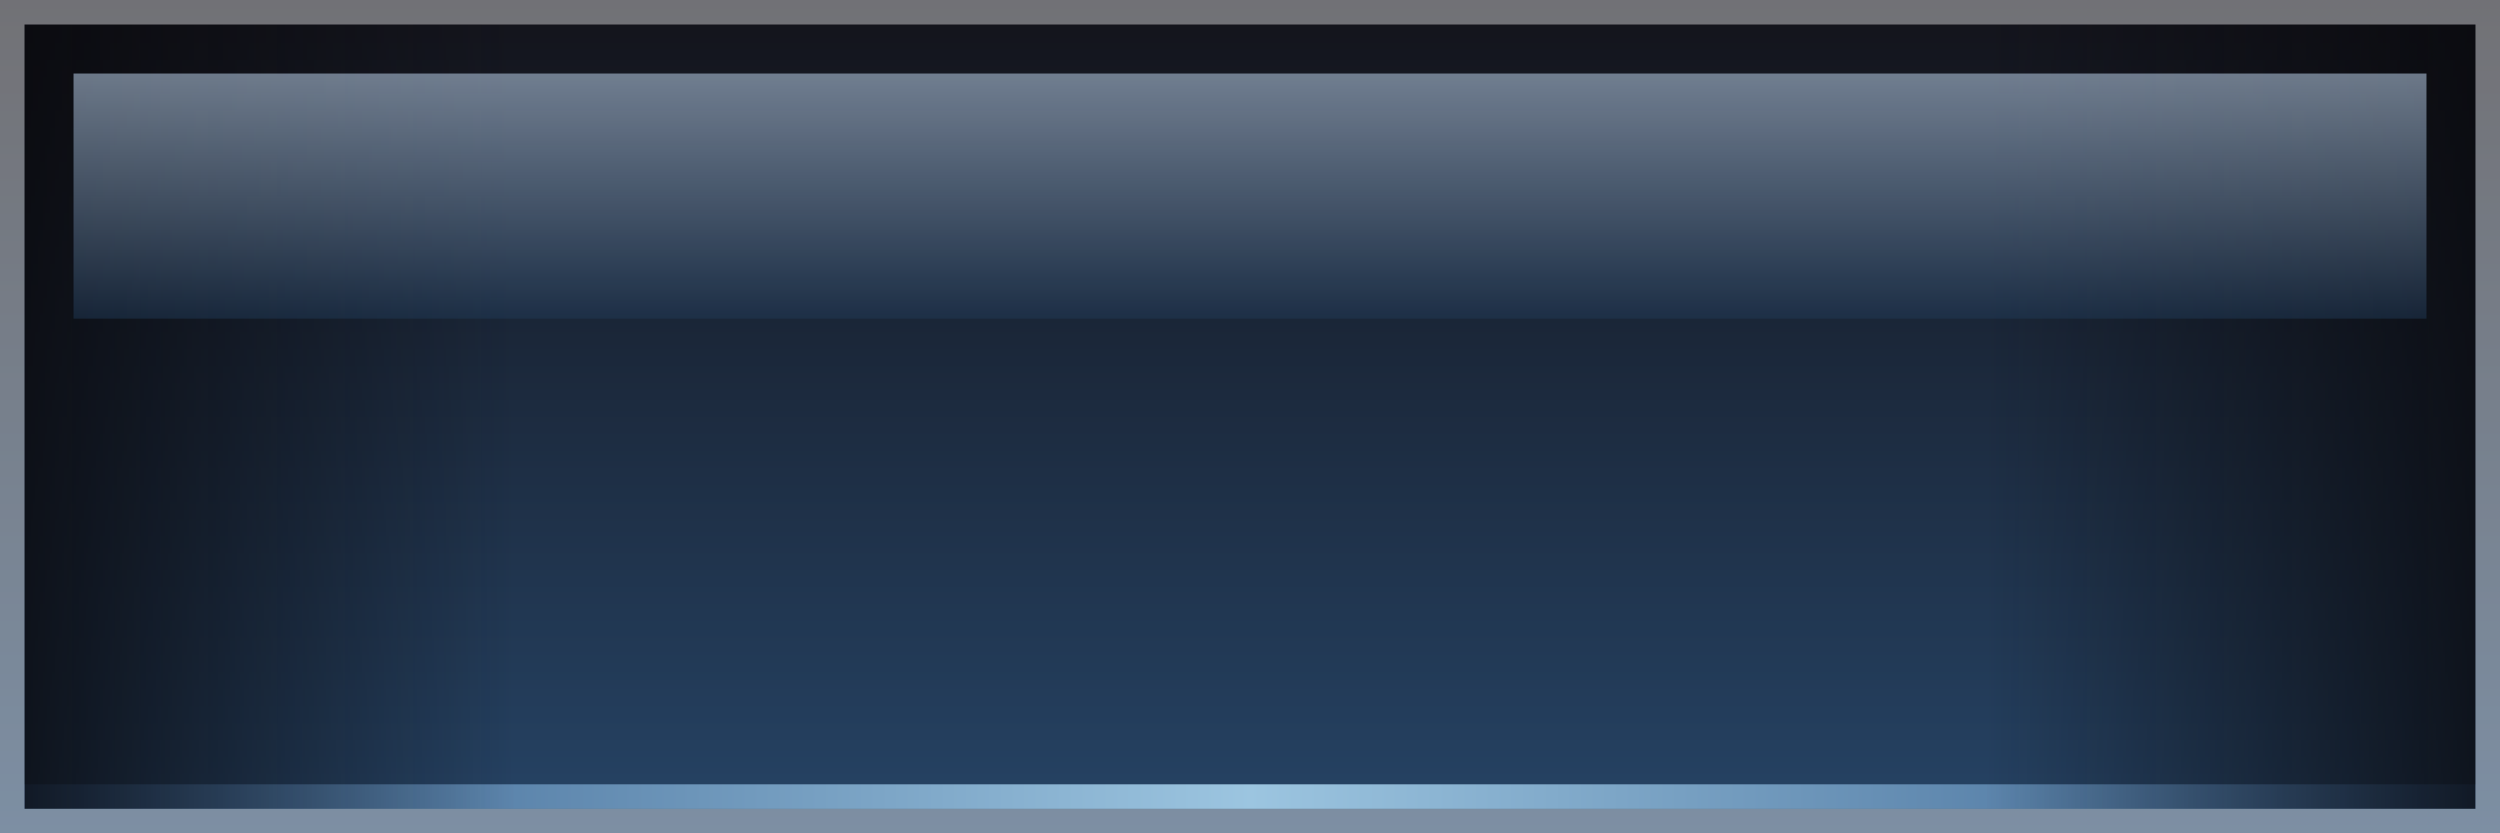 <?xml version="1.0" encoding="utf-8"?>
<!-- Generator: Adobe Illustrator 14.0.0, SVG Export Plug-In  -->
<!DOCTYPE svg PUBLIC "-//W3C//DTD SVG 1.1//EN" "http://www.w3.org/Graphics/SVG/1.1/DTD/svg11.dtd">
<svg version="1.1"
	 xmlns="http://www.w3.org/2000/svg" xmlns:xlink="http://www.w3.org/1999/xlink" xmlns:a="http://ns.adobe.com/AdobeSVGViewerExtensions/3.0/"
	 x="0px" y="0px" width="102px" height="34px" viewBox="0 0 102 34" enable-background="new 0 0 102 34" xml:space="preserve">
<rect x="0" y="0" width="102" height="34" fill="#808080" stroke="none"/>
<defs>
</defs>
<linearGradient id="SVGID_1_" gradientUnits="userSpaceOnUse" x1="51.001" y1="34" x2="51.001" y2="4.882813e-004">
	<stop  offset="0" style="stop-color:#264466"/>
	<stop  offset="1" style="stop-color:#13131A"/>
</linearGradient>
<rect fill="url(#SVGID_1_)" width="102" height="34"/>
<linearGradient id="SVGID_2_" gradientUnits="userSpaceOnUse" x1="1" y1="32.5" x2="101" y2="32.5">
	<stop  offset="0" style="stop-color:#376294"/>
	<stop  offset="0.5" style="stop-color:#BAE6FF"/>
	<stop  offset="1" style="stop-color:#376294"/>
</linearGradient>
<rect x="1" y="32" fill="url(#SVGID_2_)" fill-opacity="0.8" width="100" height="1"/>
<linearGradient id="SVGID_3_" gradientUnits="userSpaceOnUse" x1="1" y1="17" x2="101" y2="17">
	<stop  offset="0" style="stop-color:#09090D;stop-opacity:0.8"/>
	<stop  offset="0.2" style="stop-color:#09090D;stop-opacity:0"/>
	<stop  offset="0.8" style="stop-color:#09090D;stop-opacity:0"/>
	<stop  offset="1" style="stop-color:#09090D;stop-opacity:0.8"/>
</linearGradient>
<rect x="1" y="1" fill="url(#SVGID_3_)" width="100" height="32"/>
<linearGradient id="SVGID_4_" gradientUnits="userSpaceOnUse" x1="51" y1="13" x2="51" y2="3">
	<stop  offset="0" style="stop-color:#203956"/>
	<stop  offset="1" style="stop-color:#CCE4FF"/>
</linearGradient>
<rect x="3" y="3" fill="url(#SVGID_4_)" fill-opacity="0.5" width="96" height="10"/>
<path opacity="0.4" fill="#FFFFFF" d="M101,1v32H1V1H101 M102,0H0v34h102V0L102,0z"/>
</svg>

